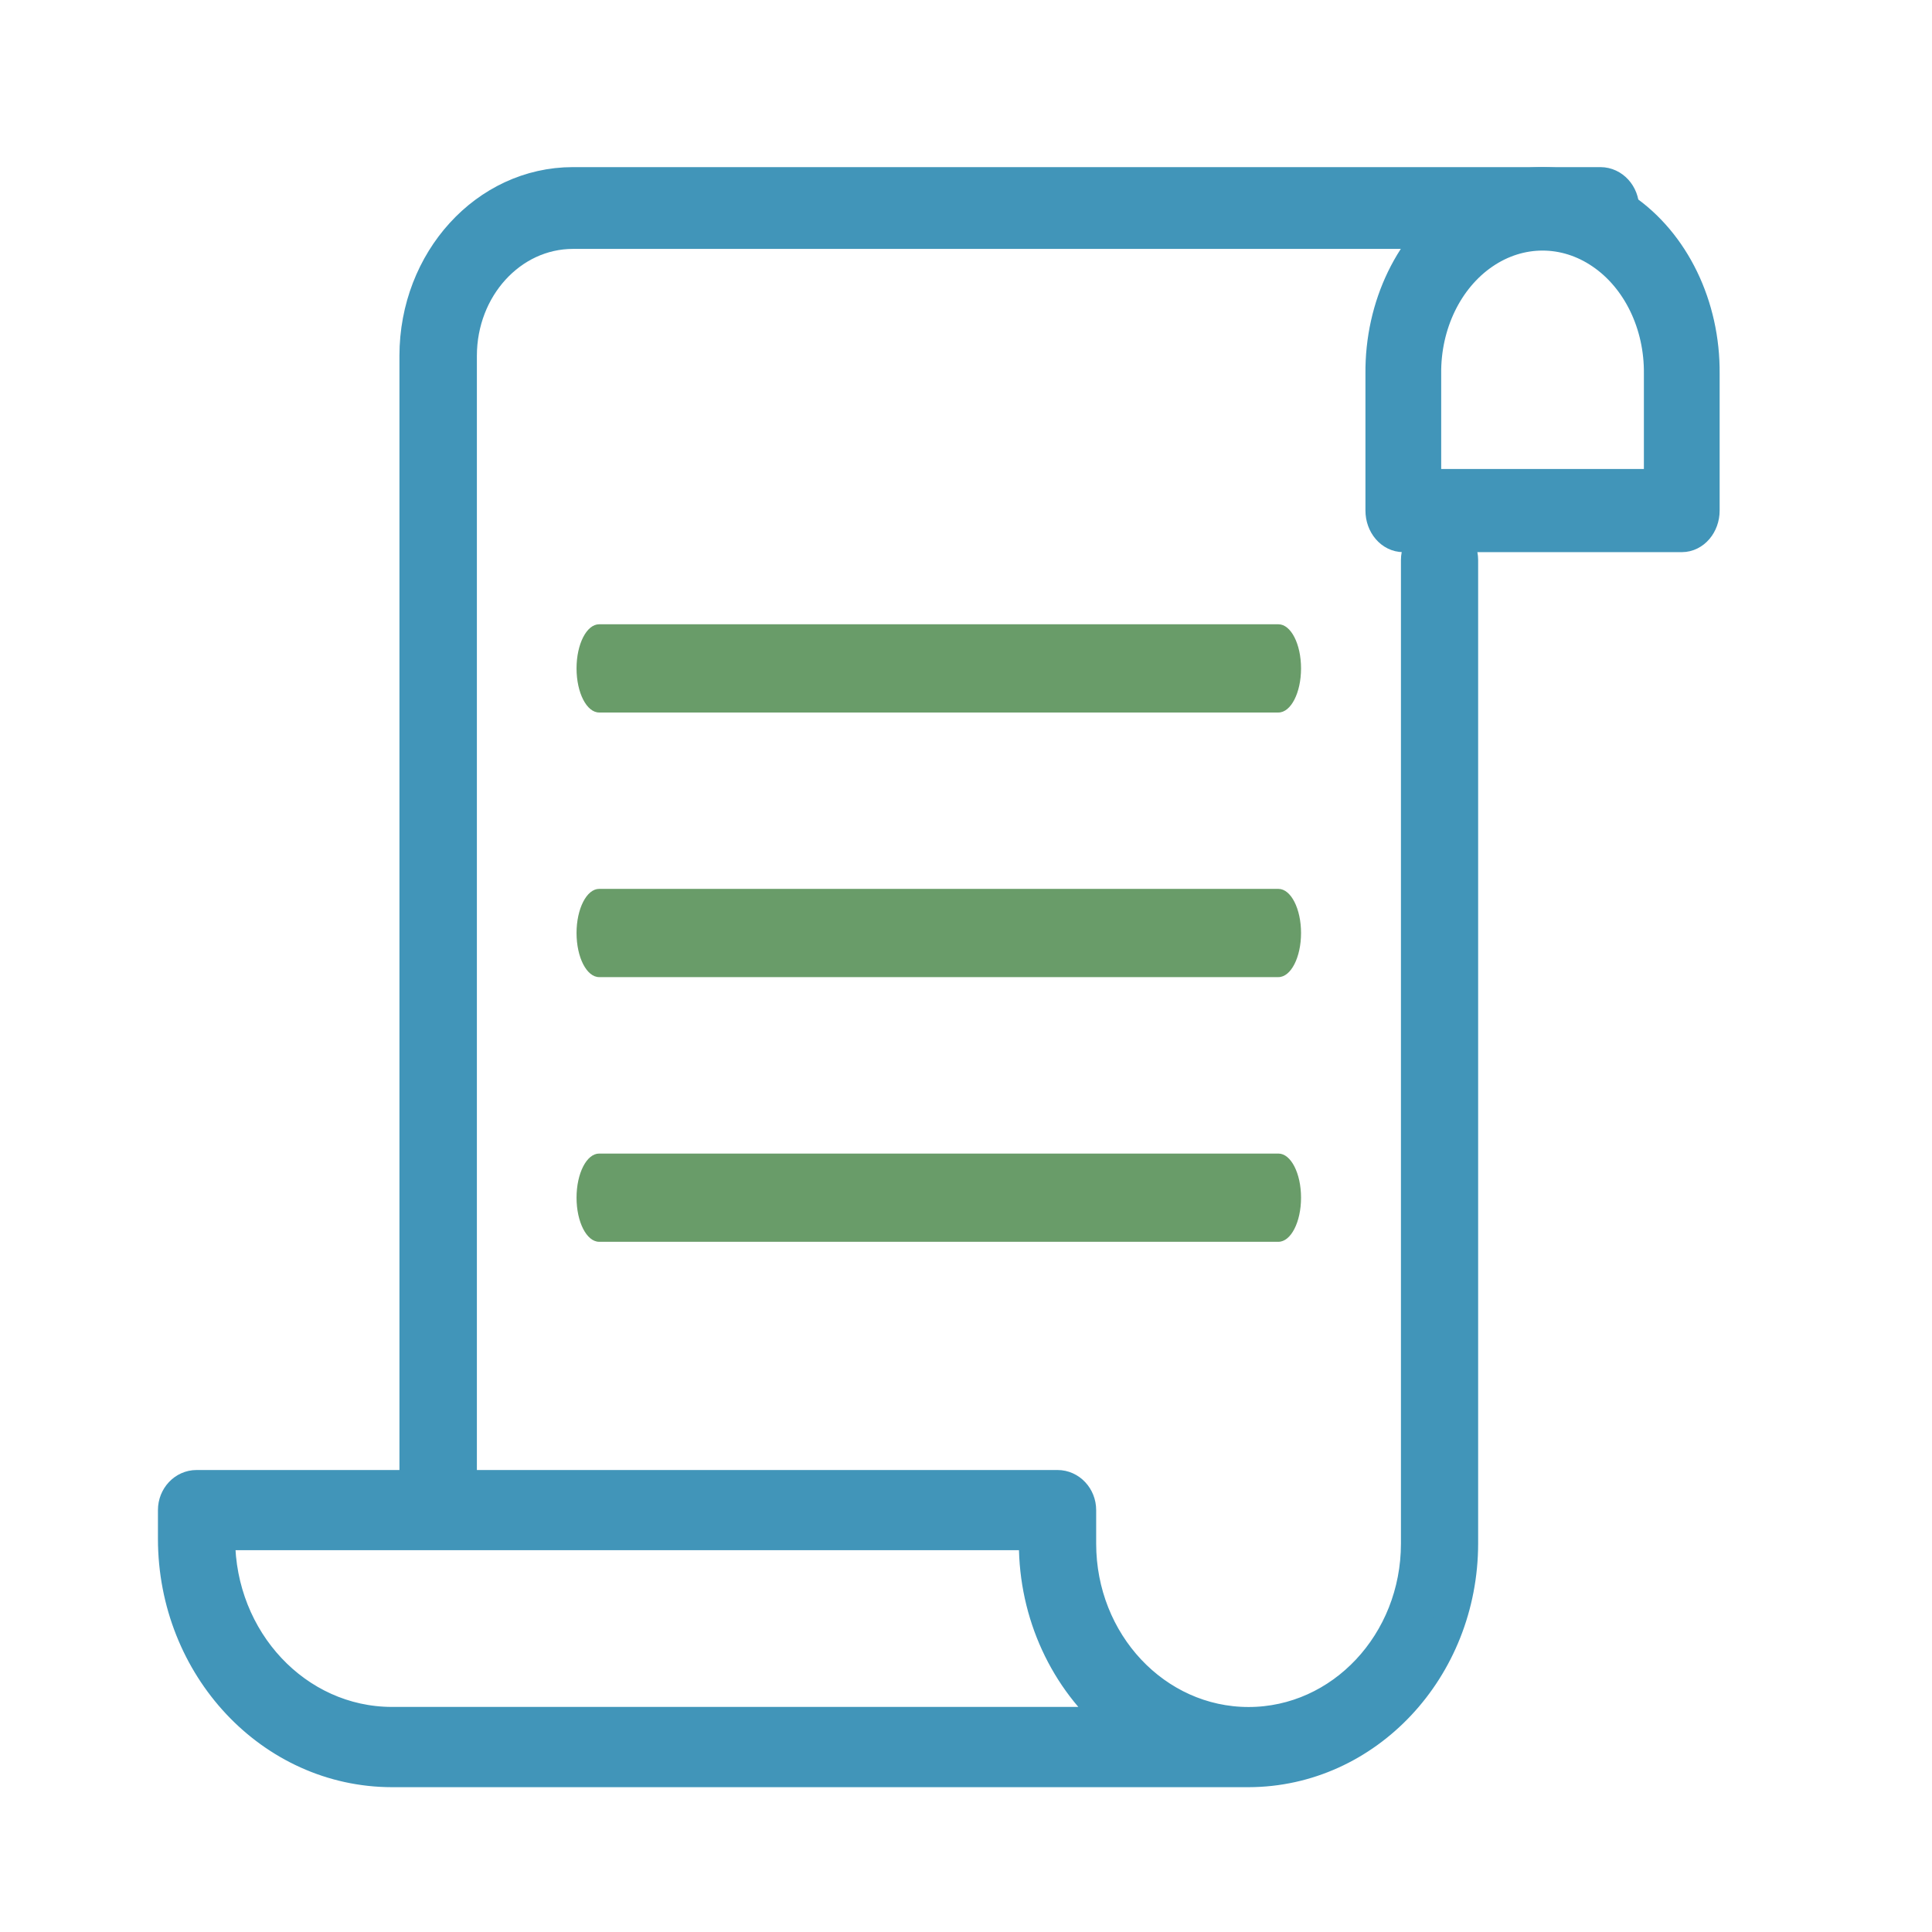 <svg width="24" height="24" viewBox="0 0 24 24" fill="none" xmlns="http://www.w3.org/2000/svg">
<path d="M5.443 18.713C5.288 18.713 5.162 18.575 5.162 18.405V4.419C5.163 3.236 6.037 2.277 7.116 2.276H19.881C20.036 2.276 20.162 2.414 20.162 2.584C20.162 2.754 20.036 2.892 19.881 2.892H7.116C6.347 2.893 5.725 3.576 5.724 4.419V18.405C5.724 18.575 5.598 18.713 5.443 18.713Z" fill="#4195B9" stroke="#4195B9" stroke-width="0.4"/>
<path d="M20.892 6.659H17.433C17.283 6.659 17.162 6.517 17.162 6.342V4.644C17.154 3.801 17.533 3.018 18.155 2.594C18.778 2.17 19.547 2.17 20.169 2.594C20.791 3.018 21.17 3.801 21.162 4.644V6.342C21.162 6.517 21.041 6.659 20.892 6.659ZM17.703 6.026H20.621V4.644C20.628 4.029 20.352 3.456 19.897 3.146C19.443 2.835 18.881 2.835 18.427 3.146C17.973 3.456 17.696 4.029 17.703 4.644V6.026Z" fill="#4195B9" stroke="#4195B9" stroke-width="0.4"/>
<path d="M15.51 22.001H4.868C3.374 21.999 2.164 20.709 2.162 19.117V18.759C2.162 18.595 2.287 18.461 2.442 18.461H13.137C13.291 18.461 13.417 18.595 13.417 18.759V19.175C13.417 20.407 14.354 21.405 15.51 21.405C16.666 21.405 17.603 20.407 17.603 19.175V6.957C17.603 6.792 17.728 6.659 17.883 6.659C18.037 6.659 18.162 6.792 18.162 6.957V19.175C18.16 20.734 16.974 21.998 15.51 22.001ZM2.721 19.057V19.117C2.723 20.38 3.683 21.403 4.868 21.404H13.882C13.236 20.869 12.857 20.046 12.857 19.174V19.057L2.721 19.057Z" fill="#4195B9" stroke="#4195B9" stroke-width="0.4"/>
<path d="M15.881 8.851H7.443C7.288 8.851 7.162 8.606 7.162 8.303C7.162 8 7.288 7.755 7.443 7.755H15.881C16.036 7.755 16.162 8 16.162 8.303C16.162 8.606 16.036 8.851 15.881 8.851Z" fill="#699C69"/>
<path d="M15.881 12.138H7.443C7.288 12.138 7.162 11.893 7.162 11.59C7.162 11.288 7.288 11.042 7.443 11.042H15.881C16.036 11.042 16.162 11.288 16.162 11.59C16.162 11.893 16.036 12.138 15.881 12.138Z" fill="#699C69"/>
<path d="M15.881 15.426H7.443C7.288 15.426 7.162 15.181 7.162 14.878C7.162 14.575 7.288 14.33 7.443 14.33H15.881C16.036 14.33 16.162 14.575 16.162 14.878C16.162 15.181 16.036 15.426 15.881 15.426Z" fill="#699C69"/>
</svg>
